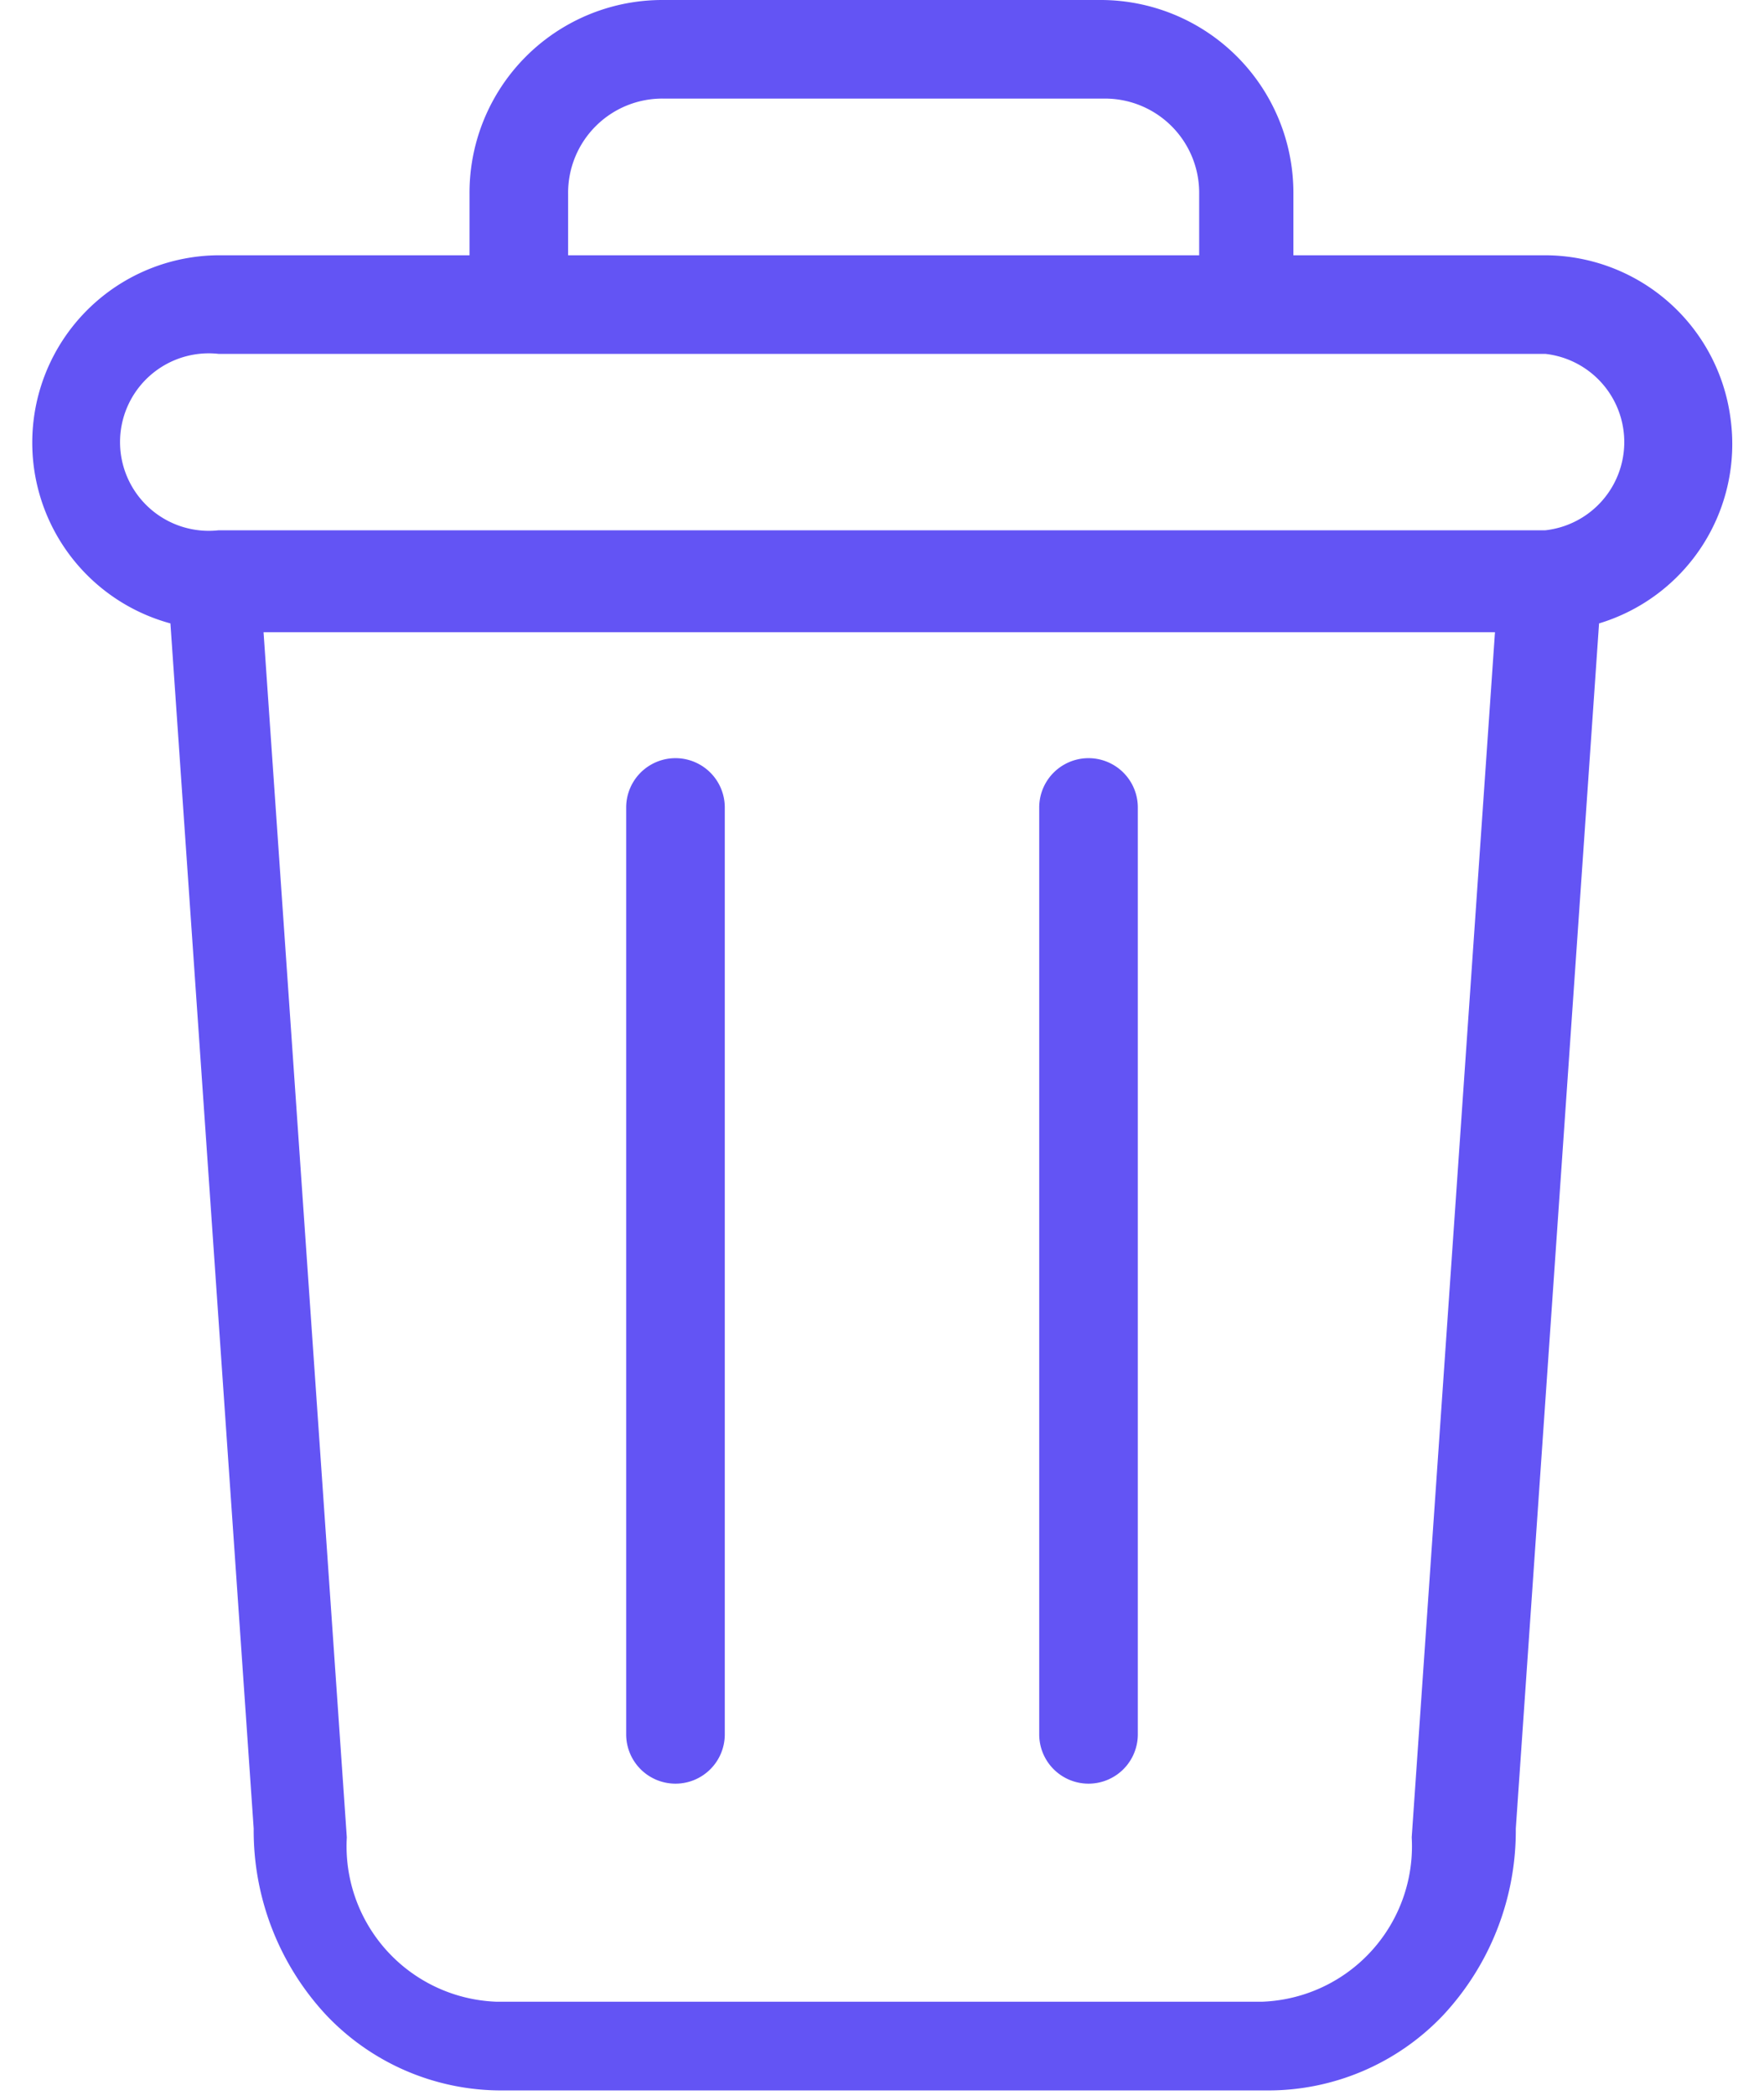 <svg xmlns="http://www.w3.org/2000/svg" width="16" height="19" fill="#6354f4" viewBox="0 0 15.53 19.12"><title>delete</title><g id="Слой_2" data-name="Слой 2"><g id="Слой_1-2" data-name="Слой 1"><path d="M9.65,16.28a.45.45,0,0,0,.45-.45V7.37a.45.45,0,0,0-.9,0v8.46A.45.45,0,0,0,9.65,16.28Z"/><path d="M5.88,16.28a.45.45,0,0,0,.45-.45V7.37a.45.45,0,0,0-.9,0v8.46A.45.45,0,0,0,5.88,16.28Z"/><path d="M15.51,3.82a1.71,1.71,0,0,0-1.7-1.49H11.52V1.77A1.76,1.76,0,0,0,9.75,0h-4A1.76,1.76,0,0,0,4,1.77v.56H1.71a1.71,1.71,0,0,0-.44,3.36l.76,11a2.47,2.47,0,0,0,.66,1.7,2.2,2.2,0,0,0,1.6.69h7a2.2,2.2,0,0,0,1.6-.69,2.47,2.47,0,0,0,.66-1.7l.76-11A1.71,1.71,0,0,0,15.51,3.82ZM4.9,1.77A.86.86,0,0,1,5.78.9h4a.86.86,0,0,1,.88.87v.56H4.9Zm7.7,15a1.42,1.42,0,0,1-1.36,1.5h-7a1.42,1.42,0,0,1-1.36-1.5l-.76-11H13.36ZM13.82,4.84H1.71a.81.81,0,1,1,0-1.61H13.82a.81.81,0,0,1,0,1.61Z"/></g></g></svg>